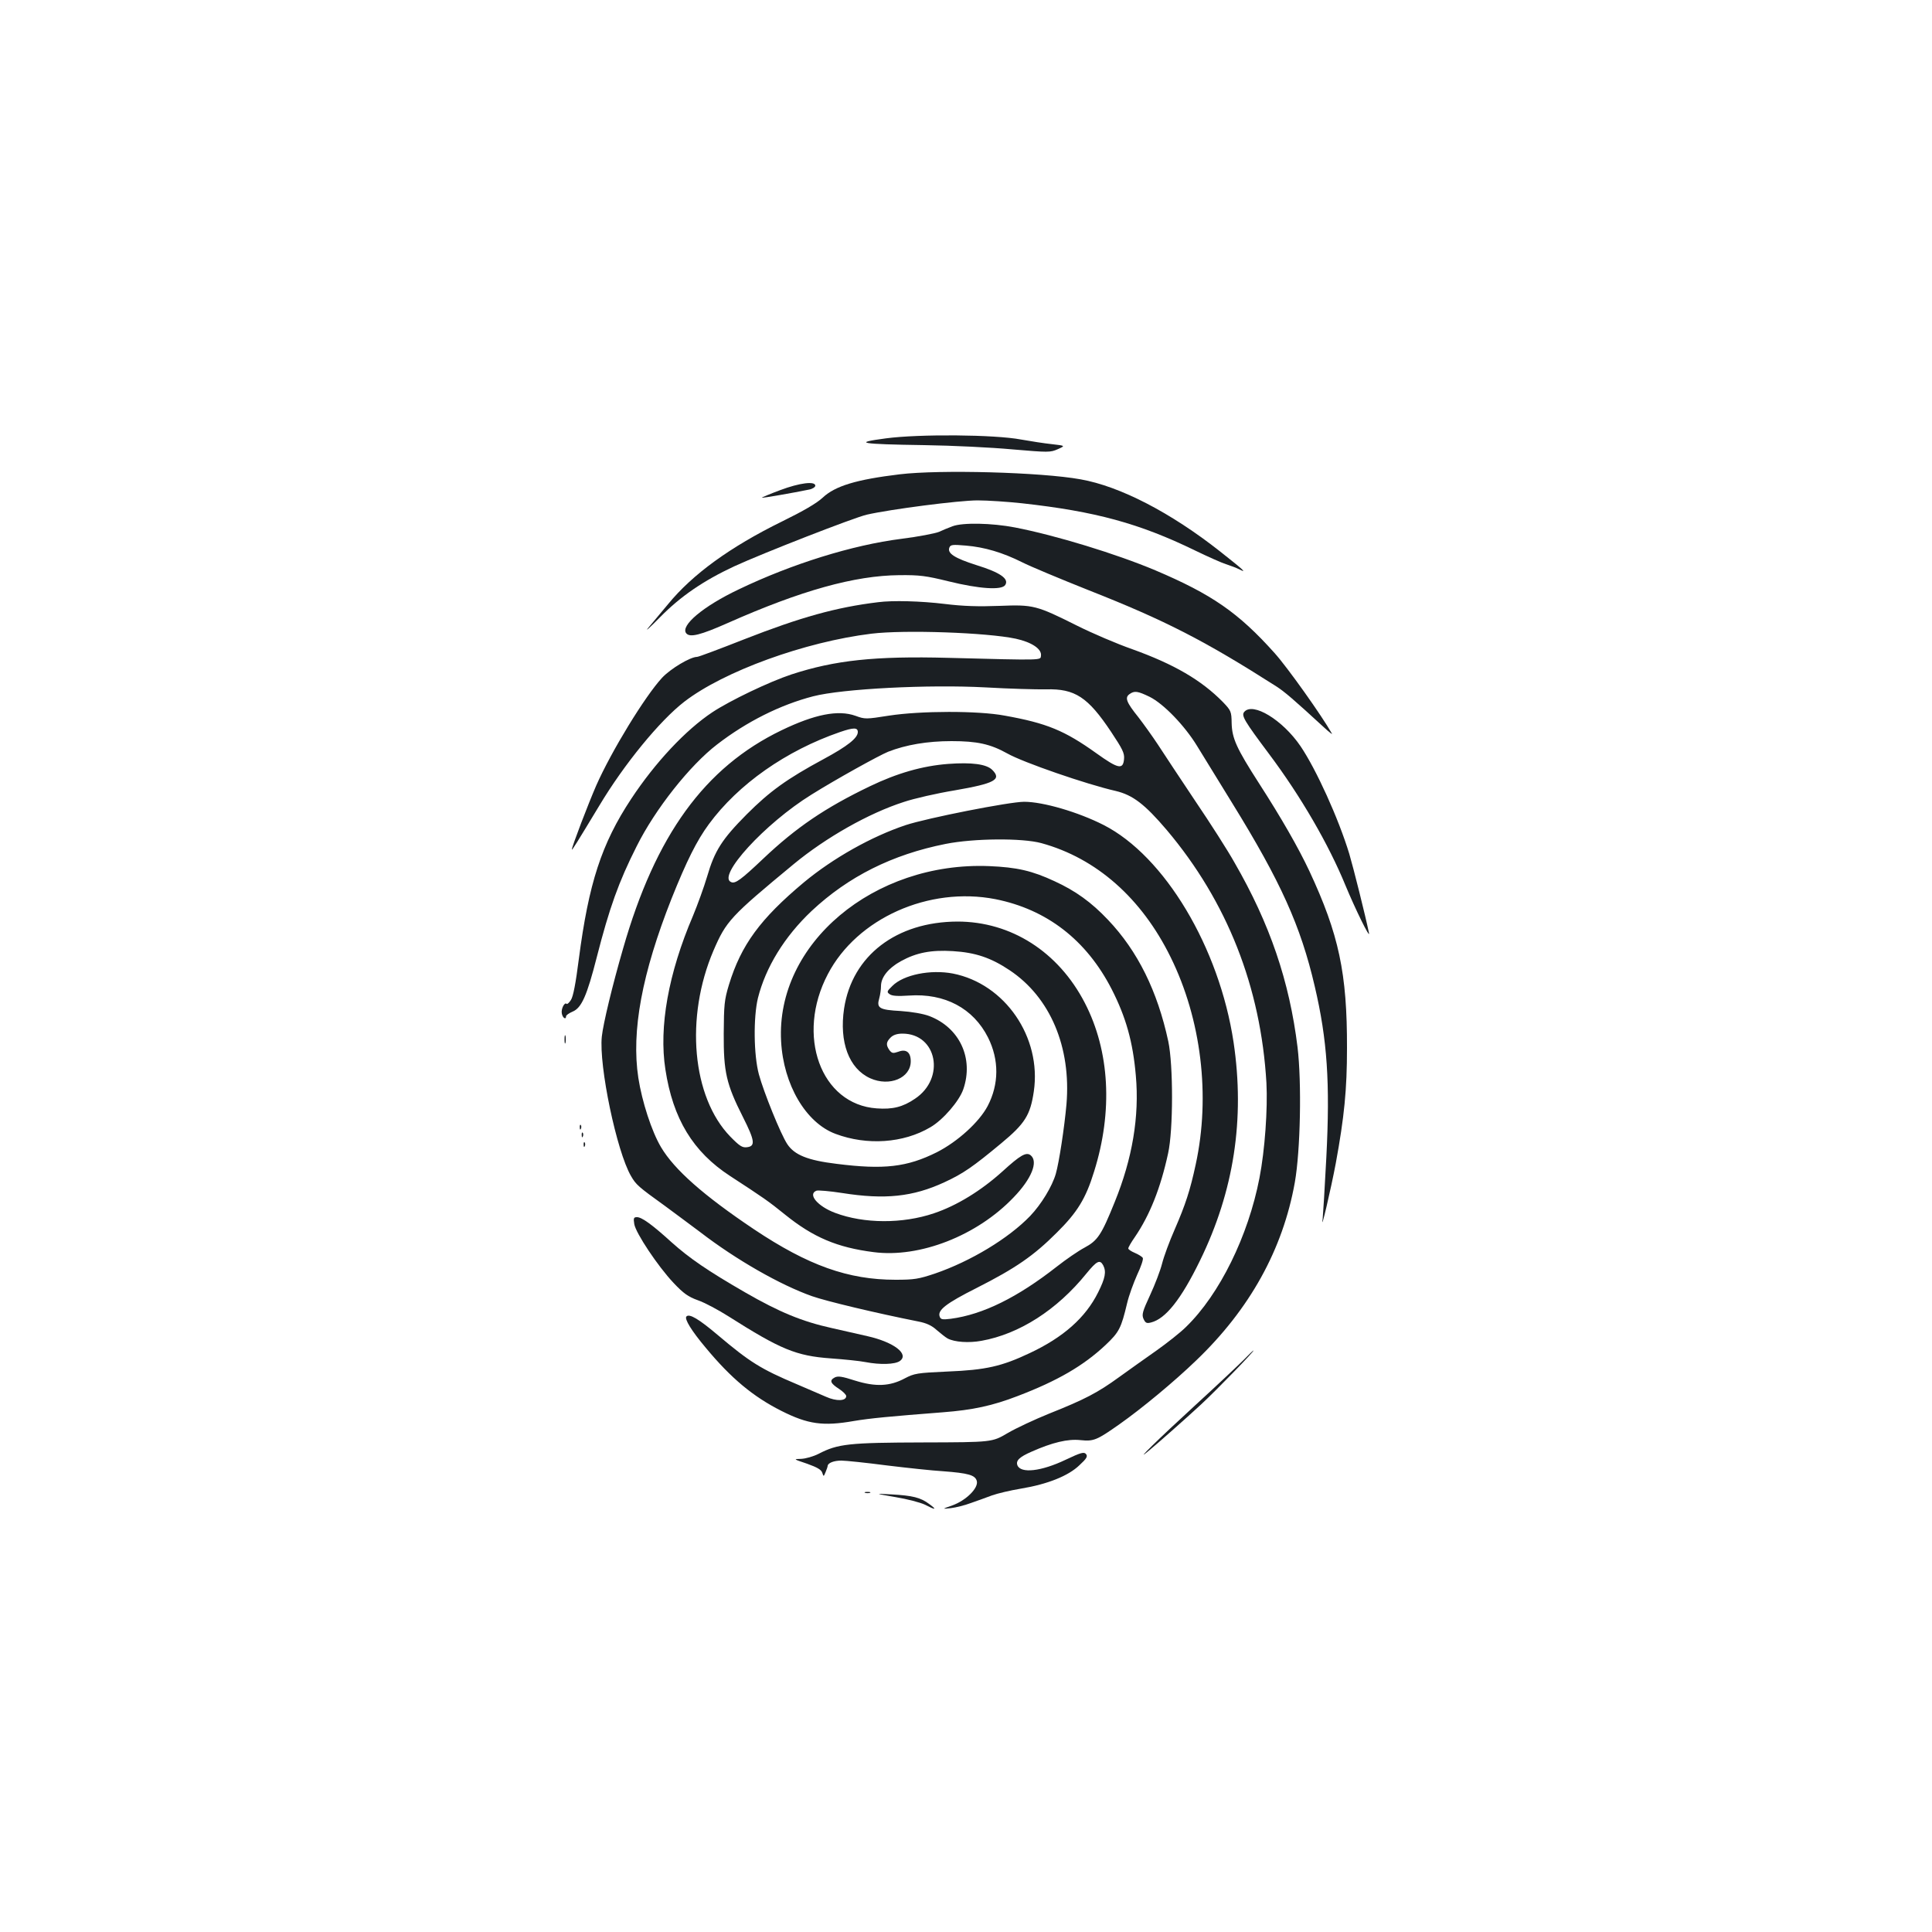 <?xml version="1.0" standalone="no"?>
<!DOCTYPE svg PUBLIC "-//W3C//DTD SVG 20010904//EN"
 "http://www.w3.org/TR/2001/REC-SVG-20010904/DTD/svg10.dtd">
<svg version="1.0" xmlns="http://www.w3.org/2000/svg"
 width="1000pt" height="1000pt" viewBox="0 0 1000 1000"
 preserveAspectRatio="xMidYMid meet">
<g transform="translate(0,1000) scale(0.1,-0.1)"
fill="#1b1f23" stroke="none">
<path d="M4585 7731 c-174 -23 -135 -30 200 -35 143 -2 348 -12 455 -22 188
-16 196 -16 235 1 40 18 40 18 -30 26 -38 4 -110 15 -160 24 -136 26 -528 29
-700 6z"/>
<path d="M4657 7545 c-224 -27 -334 -60 -399 -121 -31 -29 -100 -69 -210 -123
-269 -132 -464 -274 -590 -428 -35 -42 -81 -97 -102 -122 -21 -25 6 -1 60 54
107 109 226 190 385 264 150 69 617 251 685 267 122 28 477 74 574 74 52 0
156 -7 230 -15 380 -42 607 -104 895 -244 66 -32 138 -64 160 -71 22 -7 54
-19 70 -27 41 -21 25 -6 -99 92 -256 202 -519 338 -723 374 -204 37 -728 51
-936 26z"/>
<path d="M4038 7463 c-54 -20 -96 -38 -95 -39 3 -3 162 25 245 42 17 3 32 13
32 20 0 25 -81 15 -182 -23z"/>
<path d="M4930 7276 c-19 -7 -51 -20 -70 -29 -20 -8 -107 -25 -195 -36 -253
-32 -567 -130 -840 -261 -186 -88 -305 -189 -273 -228 19 -23 74 -9 214 53
381 169 658 246 889 248 105 1 137 -3 255 -32 158 -39 275 -47 293 -19 21 32
-26 65 -149 103 -113 36 -152 61 -140 91 6 15 17 16 86 10 96 -8 190 -36 290
-86 41 -21 197 -86 345 -145 396 -156 600 -261 970 -497 45 -29 89 -67 248
-213 26 -24 45 -39 41 -32 -52 92 -231 344 -297 417 -187 209 -325 304 -617
428 -202 85 -515 181 -727 222 -119 23 -271 26 -323 6z"/>
<path d="M4545 6883 c-216 -26 -402 -78 -693 -192 -127 -50 -236 -91 -244 -91
-35 0 -137 -61 -181 -108 -88 -95 -262 -379 -341 -558 -41 -94 -126 -316 -126
-331 0 -7 27 37 142 227 128 214 313 440 440 538 205 158 625 310 968 352 171
21 599 6 748 -26 82 -18 135 -53 130 -88 -3 -24 18 -24 -479 -11 -380 10 -587
-12 -813 -86 -115 -38 -317 -135 -408 -195 -139 -92 -297 -261 -421 -449 -154
-233 -220 -438 -271 -829 -16 -125 -29 -194 -41 -212 -9 -14 -19 -23 -22 -20
-11 11 -30 -27 -25 -50 4 -23 22 -34 22 -14 0 5 15 16 34 24 46 19 74 82 125
282 65 254 113 389 206 573 96 193 276 420 417 528 153 118 327 205 497 249
151 39 597 62 893 46 122 -7 264 -11 313 -10 149 4 216 -40 336 -220 59 -89
70 -110 67 -141 -5 -56 -30 -51 -143 30 -165 118 -257 156 -475 195 -138 26
-435 25 -598 0 -120 -19 -125 -19 -174 -1 -90 32 -211 8 -383 -75 -398 -192
-652 -543 -820 -1130 -56 -193 -103 -389 -110 -455 -16 -151 77 -595 151 -722
26 -45 37 -55 176 -155 47 -35 130 -96 183 -136 186 -143 414 -273 578 -331
74 -26 329 -87 550 -131 42 -8 70 -21 95 -44 21 -18 46 -38 57 -44 36 -19 110
-24 175 -12 196 35 391 160 543 348 54 66 70 74 87 43 17 -33 11 -66 -26 -140
-65 -131 -180 -233 -355 -315 -144 -68 -226 -87 -424 -95 -159 -7 -173 -10
-221 -35 -78 -42 -152 -45 -258 -12 -68 22 -89 25 -106 16 -28 -15 -22 -30 23
-59 20 -13 37 -30 37 -37 0 -26 -50 -28 -104 -4 -28 12 -96 41 -151 65 -187
79 -243 114 -410 255 -98 83 -147 112 -162 96 -12 -12 26 -74 100 -162 131
-158 245 -253 392 -327 137 -69 215 -80 375 -52 83 14 189 24 460 45 156 12
257 34 387 84 207 79 341 157 455 264 71 67 81 87 112 217 9 39 33 104 52 147
20 42 33 81 29 87 -3 6 -22 18 -41 26 -19 8 -34 18 -34 23 0 6 15 32 34 59 77
113 133 253 172 433 27 121 27 458 1 580 -56 260 -158 467 -312 629 -86 91
-168 150 -277 200 -116 54 -194 72 -338 78 -598 24 -1105 -402 -1077 -907 12
-224 128 -422 282 -479 163 -61 351 -48 490 34 66 38 150 136 171 197 55 160
-19 319 -176 379 -32 12 -90 22 -148 26 -111 6 -126 15 -111 66 5 18 9 46 9
63 0 46 38 93 103 129 80 44 156 59 269 52 116 -7 197 -34 294 -99 210 -140
319 -398 294 -694 -11 -122 -38 -299 -55 -359 -19 -66 -75 -158 -133 -219
-112 -116 -307 -234 -493 -298 -84 -28 -106 -32 -204 -32 -245 0 -452 74 -732
261 -261 175 -413 309 -482 426 -48 81 -98 235 -117 358 -37 242 19 541 172
928 78 195 131 301 193 385 152 207 400 381 679 477 70 24 92 24 92 0 0 -31
-53 -73 -177 -140 -191 -103 -279 -167 -398 -286 -128 -129 -166 -188 -205
-322 -16 -54 -49 -145 -73 -203 -128 -299 -177 -576 -143 -795 39 -256 143
-427 335 -552 172 -112 197 -129 286 -201 144 -116 268 -169 457 -193 238 -31
535 85 724 283 93 96 129 185 89 218 -23 19 -54 1 -146 -83 -111 -100 -236
-177 -355 -217 -163 -55 -362 -54 -511 2 -91 34 -144 97 -97 115 9 3 69 -2
133 -12 221 -35 366 -20 530 56 97 45 146 79 293 201 123 102 151 146 169 269
41 280 -149 557 -419 610 -116 22 -255 -6 -313 -64 -29 -28 -30 -32 -14 -43
12 -9 41 -11 100 -7 185 13 333 -66 409 -217 58 -116 57 -242 -2 -355 -44 -83
-155 -184 -263 -239 -154 -77 -274 -91 -519 -60 -149 18 -218 46 -255 102 -34
51 -122 269 -147 361 -27 100 -29 295 -5 395 40 159 137 318 278 451 190 178
417 292 694 347 146 29 396 31 495 4 285 -78 519 -285 669 -590 159 -322 207
-719 130 -1073 -29 -135 -53 -208 -109 -337 -27 -61 -56 -140 -65 -176 -9 -36
-37 -109 -62 -163 -40 -86 -44 -102 -34 -124 10 -21 16 -24 39 -18 75 19 155
119 253 320 176 360 233 733 174 1130 -74 491 -357 964 -673 1125 -132 67
-313 120 -411 120 -76 0 -502 -84 -614 -121 -176 -59 -374 -170 -526 -296
-226 -189 -325 -324 -388 -530 -24 -79 -26 -104 -27 -253 -1 -198 13 -261 100
-433 61 -121 65 -150 20 -155 -24 -3 -38 6 -86 55 -198 204 -235 617 -87 963
66 153 87 176 416 448 166 137 388 263 569 321 53 18 172 45 263 60 208 36
245 56 195 106 -30 30 -106 40 -228 31 -133 -10 -265 -48 -406 -116 -231 -111
-381 -213 -551 -374 -115 -109 -145 -131 -166 -122 -77 29 174 304 415 453
126 79 350 203 397 222 92 36 203 55 328 55 133 0 201 -15 289 -64 81 -46 411
-160 561 -194 88 -21 150 -68 264 -202 313 -371 487 -813 516 -1309 7 -134 -8
-348 -36 -492 -58 -300 -206 -602 -380 -771 -29 -29 -99 -84 -154 -123 -55
-38 -142 -101 -194 -138 -109 -79 -175 -114 -361 -188 -74 -30 -171 -75 -215
-101 -80 -47 -80 -47 -435 -48 -386 -1 -443 -7 -543 -59 -28 -14 -67 -25 -90
-26 -42 -1 -41 -1 30 -25 53 -19 74 -31 79 -47 7 -21 7 -21 17 3 6 14 11 29
11 33 2 15 32 27 71 27 22 0 128 -11 235 -25 107 -13 238 -27 290 -30 133 -10
168 -20 176 -51 9 -36 -55 -100 -127 -126 -54 -19 -54 -19 -7 -14 26 3 73 15
105 27 32 11 81 29 108 39 28 10 95 26 150 35 138 23 245 66 302 121 38 35 44
46 34 58 -10 12 -26 8 -106 -30 -126 -60 -232 -72 -249 -28 -9 24 11 43 73 70
108 48 188 67 253 60 69 -7 84 -1 202 82 115 81 283 220 397 330 278 266 449
575 511 922 29 165 36 516 14 700 -42 341 -143 638 -326 955 -34 61 -126 205
-204 320 -77 116 -164 246 -192 290 -29 44 -75 108 -102 143 -62 77 -71 101
-46 119 26 19 43 16 105 -14 72 -36 181 -149 245 -254 28 -46 110 -179 182
-296 250 -405 354 -634 427 -948 65 -277 80 -499 60 -887 -8 -156 -17 -299
-19 -318 -12 -79 43 156 68 289 44 240 58 382 58 596 1 388 -42 589 -195 917
-57 121 -144 273 -260 453 -117 182 -140 233 -142 312 -1 60 -3 65 -45 109
-112 114 -253 196 -470 274 -80 28 -208 83 -284 121 -212 106 -227 110 -403
103 -107 -4 -186 -2 -283 10 -123 15 -270 19 -345 9z m607 -1537 c266 -53 471
-211 602 -466 74 -145 110 -273 125 -447 19 -212 -18 -430 -109 -654 -69 -171
-88 -200 -157 -237 -32 -17 -96 -61 -143 -98 -203 -159 -382 -248 -549 -270
-42 -5 -52 -4 -57 11 -13 33 31 68 192 149 201 102 294 166 414 286 106 105
150 176 193 316 98 312 81 624 -48 873 -137 265 -382 421 -659 421 -316 -1
-545 -176 -587 -450 -26 -174 25 -311 135 -361 100 -45 210 1 210 88 0 47 -24
65 -65 49 -27 -9 -32 -8 -45 8 -19 27 -18 42 6 66 13 13 33 20 61 20 179 0
224 -231 65 -337 -63 -43 -116 -56 -198 -50 -290 20 -420 378 -253 695 151
289 523 455 867 388z"/>
<path d="M6440 6315 c-16 -19 1 -47 129 -218 164 -219 308 -467 396 -682 48
-116 127 -278 121 -245 -19 92 -81 339 -102 410 -56 184 -171 437 -252 557
-93 137 -248 231 -292 178z"/>
<path d="M2922 4620 c0 -19 2 -27 5 -17 2 9 2 25 0 35 -3 9 -5 1 -5 -18z"/>
<path d="M3001 4164 c0 -11 3 -14 6 -6 3 7 2 16 -1 19 -3 4 -6 -2 -5 -13z"/>
<path d="M3011 4124 c0 -11 3 -14 6 -6 3 7 2 16 -1 19 -3 4 -6 -2 -5 -13z"/>
<path d="M3021 4074 c0 -11 3 -14 6 -6 3 7 2 16 -1 19 -3 4 -6 -2 -5 -13z"/>
<path d="M3283 3664 c8 -47 122 -218 203 -304 52 -55 76 -72 126 -90 35 -12
106 -50 158 -83 271 -172 351 -205 530 -218 69 -5 149 -13 179 -19 78 -15 153
-12 178 5 51 36 -30 98 -167 129 -36 8 -119 27 -185 42 -154 34 -272 83 -449
185 -194 112 -287 176 -380 259 -100 91 -154 130 -179 130 -17 0 -19 -5 -14
-36z"/>
<path d="M6440 2964 c-25 -25 -139 -133 -255 -239 -189 -173 -317 -299 -245
-239 49 40 196 170 276 244 79 73 280 280 272 280 -2 0 -24 -21 -48 -46z"/>
<path d="M4478 2273 c6 -2 18 -2 25 0 6 3 1 5 -13 5 -14 0 -19 -2 -12 -5z"/>
<path d="M4635 2251 c61 -10 129 -28 152 -39 56 -29 65 -28 23 3 -45 34 -87
44 -195 50 -90 5 -90 5 20 -14z"/>
</g>
</svg>
